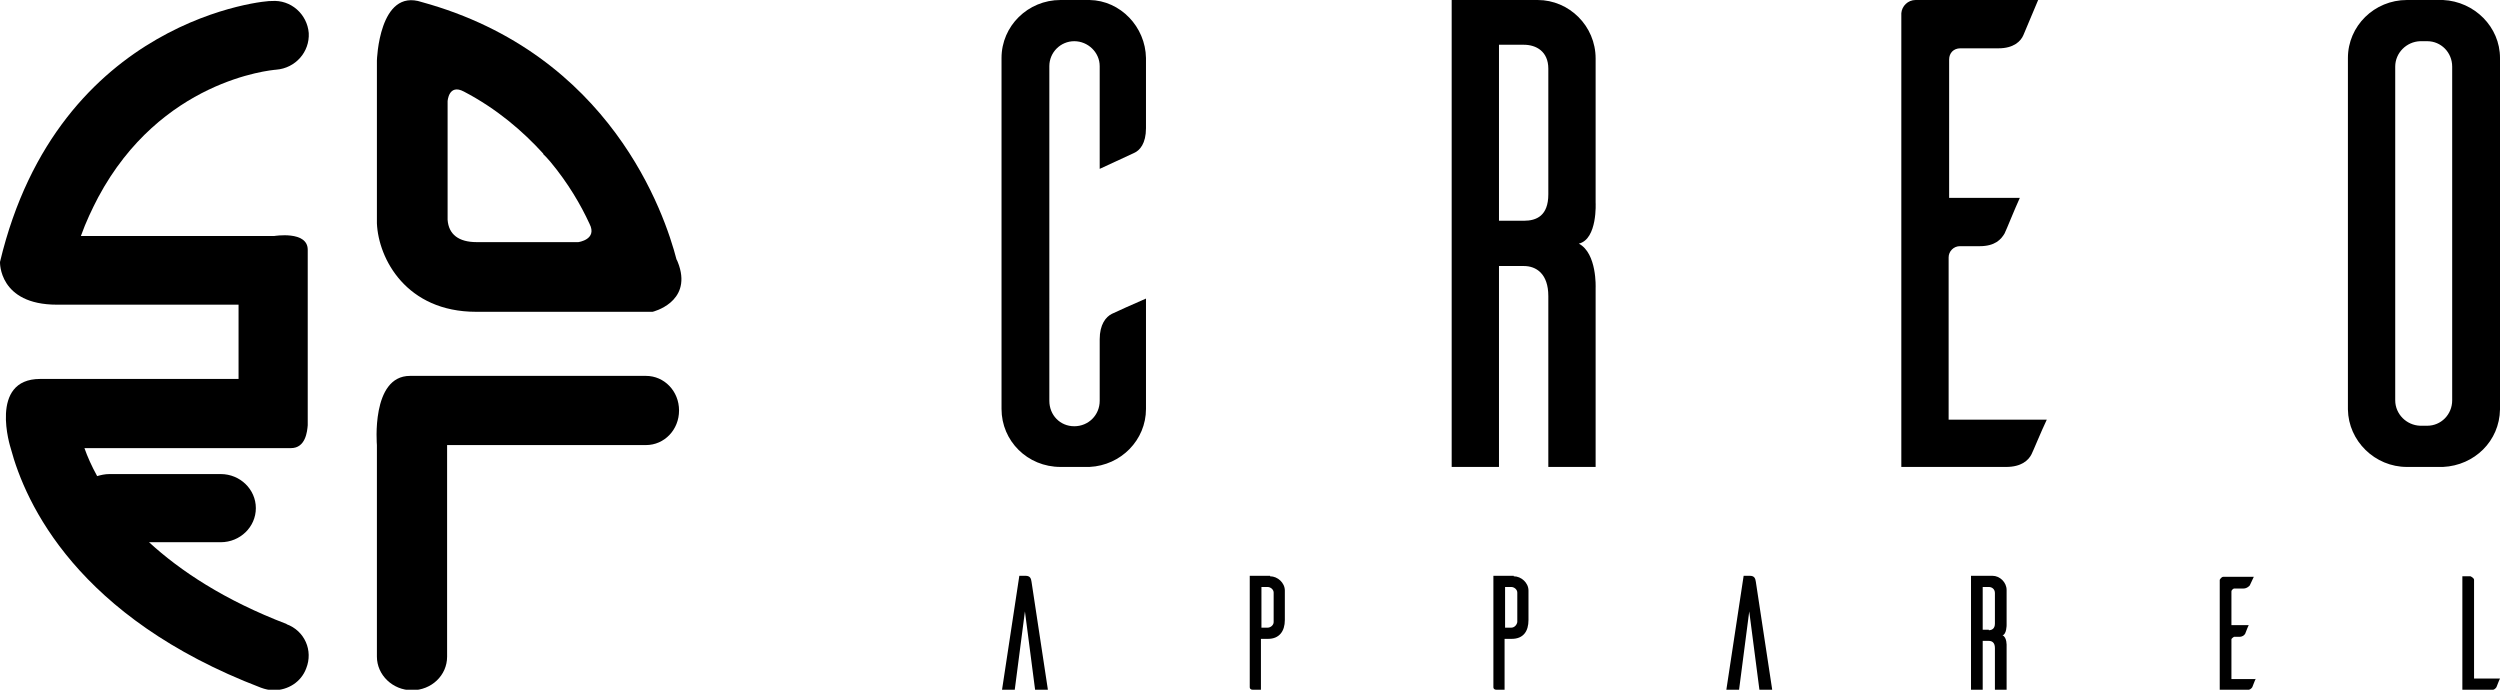 <?xml version="1.0" encoding="UTF-8"?>
<svg id="Layer_2" data-name="Layer 2" xmlns="http://www.w3.org/2000/svg" viewBox="0 0 49.15 13.56">
  <defs>
    <style>
      .cls-1 {
        fill: #000;
        stroke-width: 0px;
      }
    </style>
  </defs>
  <g id="Layer_1-2" data-name="Layer 1">
    <g>
      <g>
        <path class="cls-1" d="M12.7,7.39h-4.64c-.77,0-.65,1.36-.65,1.36v4.16c0,.36.31.66.69.66s.69-.29.69-.66v-4.16h3.91c.36,0,.65-.3.65-.68s-.29-.68-.65-.68Z"/>
        <path class="cls-1" d="M9.37,6.13h3.46s.76-.18.52-.91c-.02-.05-.03-.09-.05-.12-.23-.89-1.29-4.04-5.01-5.06-.84-.28-.88,1.15-.88,1.15v3.2c.03.7.58,1.74,1.95,1.74ZM10.68,3.03s.04.04.06.06c.03.03.05.06.08.09,0,0,0,0,0,0h0c.35.42.6.85.77,1.22.16.31-.22.36-.22.36h-2c-.35,0-.55-.15-.57-.44v-2.33s.02-.35.32-.19c.65.34,1.16.78,1.56,1.22Z"/>
        <path class="cls-1" d="M5.64,12.27c-1.23-.47-2.1-1.05-2.71-1.61h1.41c.38,0,.69-.3.69-.67s-.31-.67-.69-.67h-2.19c-.09,0-.17.02-.24.04-.11-.2-.19-.38-.25-.55h4.06c.29,0,.32-.33.33-.45v-3.45c0-.38-.66-.27-.66-.27H1.59c.1-.28.22-.53.34-.76,0,0,0,0,0,0h0c1.23-2.3,3.38-2.5,3.5-2.51.38-.03.66-.35.64-.72-.03-.37-.35-.66-.73-.63C5.3,0,1.15.33,0,5.15,0,5.15-.03,5.99,1.12,5.99h3.57v1.46H.79c-1.02,0-.58,1.36-.58,1.36.29,1.09,1.31,3.33,4.92,4.71.08.03.17.05.25.05.28,0,.54-.16.64-.43.14-.35-.03-.74-.39-.87Z"/>
      </g>
      <g>
        <path class="cls-1" d="M21.42,0h-.57C20.21,0,19.69.51,19.69,1.14v6.9c0,.63.51,1.14,1.16,1.14h.57c.62-.03,1.11-.53,1.11-1.14v-2.17c-.23.1-.59.26-.67.3-.12.06-.24.21-.24.5v1.21c0,.28-.22.5-.5.5s-.49-.22-.49-.5V1.3c0-.27.22-.49.49-.49s.5.22.5.49v2.02l.67-.31c.12-.05.24-.19.24-.49v-1.38C22.52.53,22.03.01,21.42,0Z"/>
        <path class="cls-1" d="M31.37,3.99V1.15C31.37.51,30.85,0,30.23,0h-1.69v9.18h.93v-3.95h.49c.24,0,.48.15.48.59v3.36h.93v-3.52s.03-.68-.33-.87c.37-.09.33-.81.33-.81ZM30.44,3.82c0,.42-.23.52-.48.52h-.49V.88h.49c.24,0,.48.13.48.47v2.47Z"/>
        <path class="cls-1" d="M38.31,5.06c0-.12.1-.22.22-.22h.39c.3,0,.42-.13.49-.25.04-.08.19-.46.3-.7h-1.39V1.17c0-.13.09-.22.22-.22h.75c.3,0,.44-.14.49-.26L40.07,0h-2.41C37.51,0,37.39.12,37.38.26v8.92h2.06c.3,0,.44-.13.5-.25.04-.08.19-.45.3-.68h-1.93v-3.19Z"/>
        <path class="cls-1" d="M48.03,0h-.71C46.68,0,46.16.51,46.16,1.14v6.91c.01.62.53,1.13,1.16,1.13h.71c.62-.03,1.11-.51,1.12-1.13V1.14C49.15.53,48.65.03,48.03,0ZM48.21,7.87c0,.28-.22.5-.49.5h-.14c-.27-.01-.49-.23-.49-.5V1.31c0-.27.22-.49.49-.5h.14c.27,0,.49.22.49.5v6.56Z"/>
      </g>
      <g>
        <path class="cls-1" d="M20.6,13.56h-.25l-.2-1.54-.2,1.54h-.25l.34-2.24h.12c.1,0,.11.06.12.12l.32,2.11Z"/>
        <path class="cls-1" d="M24.97,11.33c.15,0,.29.13.29.28v.58c0,.22-.11.37-.33.37h-.14v1h-.16c-.05,0-.06-.03-.06-.05v-2.19h.4ZM25.04,11.65c0-.06-.06-.11-.12-.11h-.12v.8h.12c.06,0,.12-.05.12-.11v-.59Z"/>
        <path class="cls-1" d="M29.76,11.33c.15,0,.29.13.29.28v.58c0,.22-.1.37-.33.37h-.14v1h-.16c-.05,0-.06-.03-.06-.05v-2.19h.4ZM29.83,11.65c0-.06-.06-.11-.12-.11h-.12v.8h.12c.06,0,.11-.05.12-.11v-.59Z"/>
        <path class="cls-1" d="M34.84,13.56h-.25l-.2-1.54-.2,1.54h-.25l.34-2.24h.12c.1,0,.11.06.12.12l.32,2.11Z"/>
        <path class="cls-1" d="M39.22,13.56v-.82c0-.11-.06-.14-.12-.14h-.12v.96h-.23v-2.24h.42c.15,0,.28.13.28.28v.69s0,.18-.08.2c.09.04.08.21.08.21v.86h-.23ZM39.1,12.39c.06,0,.12-.03.12-.13v-.6c0-.08-.06-.12-.12-.12h-.12v.84h.12Z"/>
        <path class="cls-1" d="M44.35,13.34c-.03.06-.06.15-.07.17-.02.03-.05.06-.13.06h-.51v-2.17s.03-.06.07-.06h.6l-.08.17s-.05.06-.12.06h-.19s-.05.02-.05.06v.66h.34c-.03.06-.06.15-.07.17-.02.03-.05.06-.12.06h-.1s-.05.03-.05.05v.78h.48Z"/>
        <path class="cls-1" d="M49.15,13.34c-.03.06-.06.15-.07.17-.02.03-.05.06-.12.06h-.55v-2.24h.16s.07.03.07.07v1.94h.52Z"/>
      </g>
    </g>
  </g>
</svg>